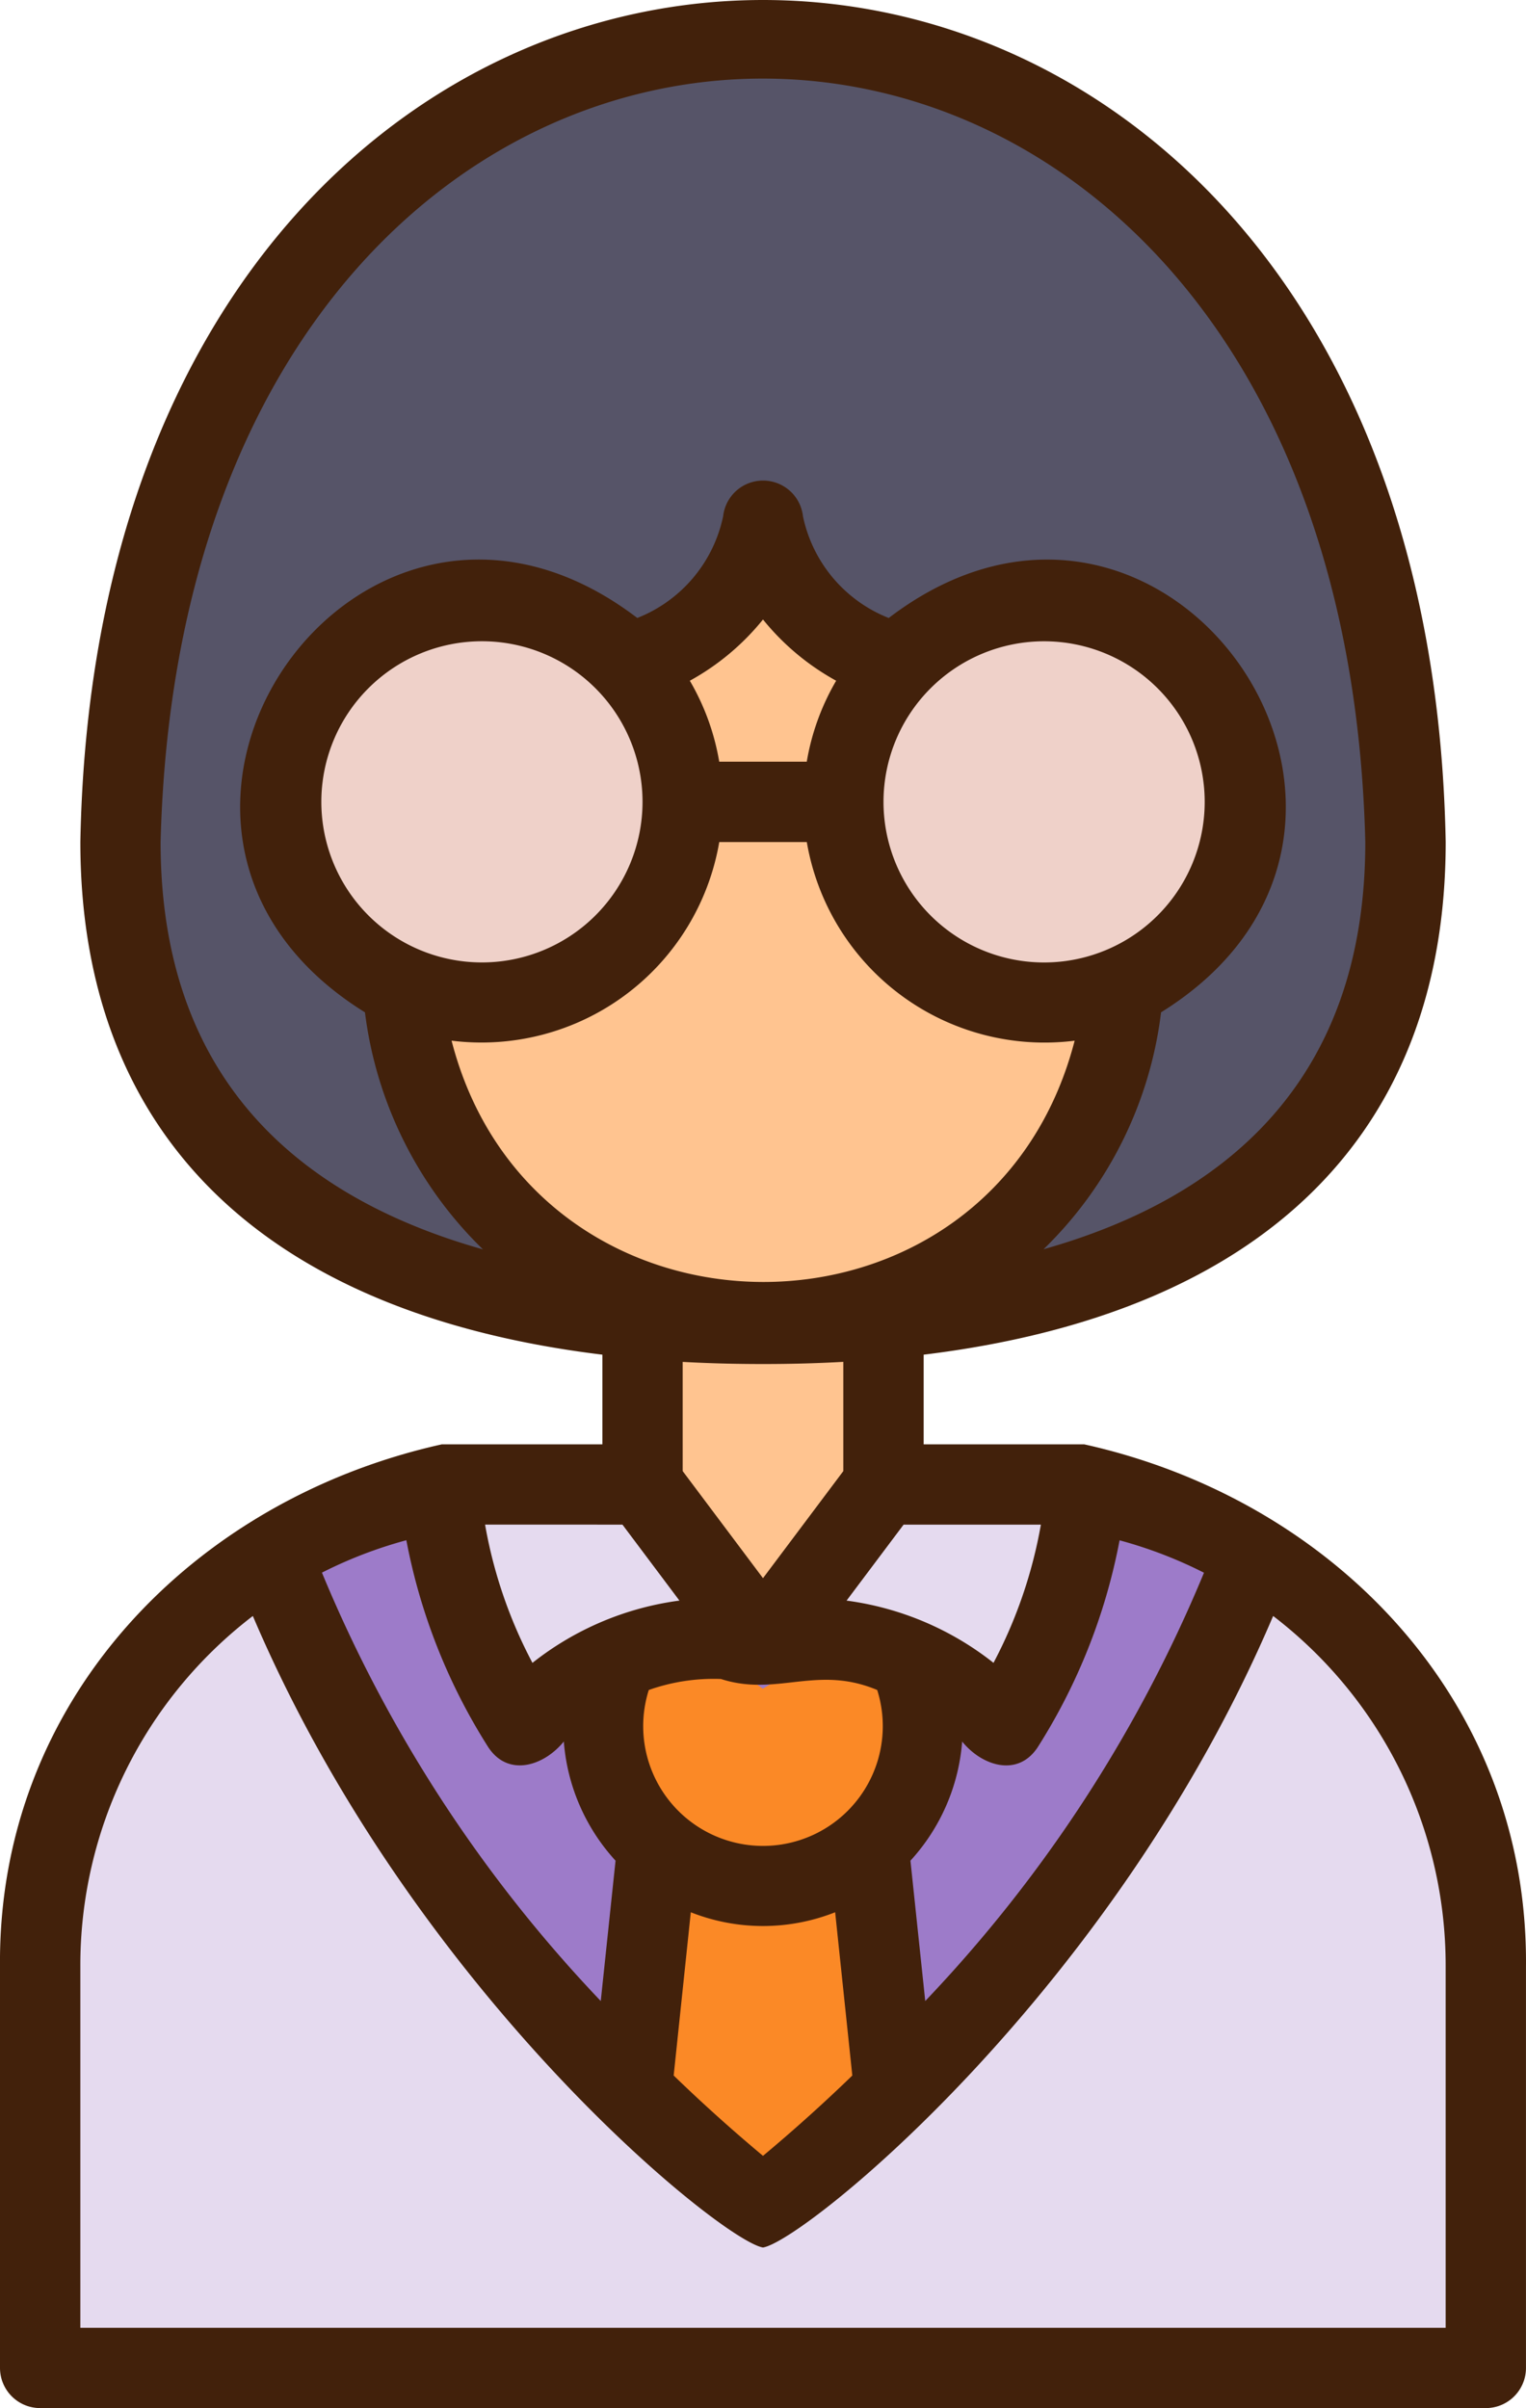 <svg xmlns="http://www.w3.org/2000/svg" width="130.181" height="205.434" viewBox="0 0 130.181 205.434">
  <g id="Group_500" data-name="Group 500" transform="translate(-13 -2.066)">
    <path id="Path_81" data-name="Path 81" d="M70.361,3.22C35.19,3.22,16.2,37.693,16.2,70.124c-.757,30.181,26.721,42.058,54.161,41.417,27.433.644,54.931-11.24,54.161-41.417,0-32.431-18.989-66.9-54.161-66.9Z" transform="translate(7.729 2.8)" fill="#565468"/>
    <path id="Path_82" data-name="Path 82" d="M117.615,46.294A41.225,41.225,0,0,0,93.978,38.87H55.747A41.537,41.537,0,0,0,14.33,80.287v31.859a3.2,3.2,0,0,0,3.186,3.186H132.209a3.2,3.2,0,0,0,3.186-3.186V80.287a41.458,41.458,0,0,0-17.779-33.993Z" transform="translate(3.228 89.277)" fill="#e5daef"/>
    <path id="Path_83" data-name="Path 83" d="M87.315,39.172c-2.864-.8-40.256-.274-44.158-.411a41.225,41.225,0,0,0-23.637,7.42c6.56,21,21.342,37.82,31.219,47.278a121.808,121.808,0,0,0,9.623,8.379,3.186,3.186,0,0,0,3.823,0,121.806,121.806,0,0,0,9.623-8.379C83.684,84,98.466,67.178,105.029,46.181A41.136,41.136,0,0,0,87.315,39.172Z" transform="translate(15.817 88.906)" fill="#9d7bc9"/>
    <path id="Path_84" data-name="Path 84" d="M51.7,79.64a121.8,121.8,0,0,1-9.623,8.379,3.186,3.186,0,0,1-3.823,0,121.792,121.792,0,0,1-9.623-8.379c1.4-13.127,2.963-27.622,3.7-34.918H48.005c.733,7.2,2.3,21.76,3.7,34.918Z" transform="translate(37.923 103.472)" fill="#fb8926"/>
    <path id="Path_85" data-name="Path 85" d="M48.06,43.2l-7.382,4.371L34,42.7A12.25,12.25,0,1,0,48.06,43.2Z" transform="translate(37.396 98.557)" fill="#fb8926"/>
    <path id="Path_86" data-name="Path 86" d="M72.8,38.312H61.447A98.97,98.97,0,0,0,50.091,48.487,98.967,98.967,0,0,0,38.735,38.309H27.382a2.84,2.84,0,0,0-2.84,2.836A38.618,38.618,0,0,0,30.7,59.754a2.857,2.857,0,0,0,4.368.432A14.7,14.7,0,0,1,49.221,55.2c2.915.634,7.084-3.093,15.9,4.984a2.857,2.857,0,0,0,4.368-.432A38.618,38.618,0,0,0,75.64,41.145a2.84,2.84,0,0,0-2.84-2.836Z" transform="translate(27.999 87.916)" fill="#e5daef"/>
    <path id="Path_87" data-name="Path 87" d="M50.581,31.4H31.466a3.2,3.2,0,0,0-3.186,3.186V56.651a12.915,12.915,0,0,0,25.487,0V34.589A3.2,3.2,0,0,0,50.581,31.4Z" transform="translate(37.066 71.164)" fill="#ffc490"/>
    <path id="Path_88" data-name="Path 88" d="M101.57,34.1A16.426,16.426,0,0,0,77.957,19.231a13.754,13.754,0,0,1-10.973,1.011c-2.871-1.165-3.268-2.991-5.687-3.169-3.672-.271-5,3.785-9.277,4.519-4.378,1.209-9.26-4.611-15.392-4.2a16.6,16.6,0,0,0-7.663,31.277c2.5,41.218,61.1,41.229,63.64.045A16.461,16.461,0,0,0,101.57,34.1Z" transform="translate(17.303 36.372)" fill="#ffc490"/>
    <path id="Path_89" data-name="Path 89" d="M83.112,46.518A14.337,14.337,0,1,1,97.448,32.182,14.337,14.337,0,0,1,83.112,46.518Zm-47.96,0A14.337,14.337,0,1,1,49.488,32.182,14.337,14.337,0,0,1,35.152,46.518Z" transform="translate(18.958 38.276)" fill="#e5daef" opacity="0.6"/>
    <path id="Path_90" data-name="Path 90" d="M16.427,207.5H139.753a3.426,3.426,0,0,0,3.426-3.426V169.817c.206-22.713-16.539-39.838-37.683-44.534h-13.7v-7.65c28.845-3.518,44.534-18.732,44.534-43.736-1.781-95.8-114.714-95.749-116.475,0,0,25.008,15.69,40.218,44.534,43.736v7.65h-13.7C29.541,129.983,12.8,147.1,13,169.817v34.257A3.426,3.426,0,0,0,16.427,207.5Zm38.258-56.333c1.733,2.552,4.769,1.5,6.413-.534A16.988,16.988,0,0,0,65.511,160.8L64.25,172.773a118.828,118.828,0,0,1-23.785-36.546,37.434,37.434,0,0,1,7.2-2.765,50.42,50.42,0,0,0,7.016,17.7ZM74.5,145.3c4.793,1.542,8.157-1.233,13.333.939a10.219,10.219,0,1,1-19.486,0A16.573,16.573,0,0,1,74.5,145.3Zm-2.569,19.9a16.728,16.728,0,0,0,12.315,0l1.463,13.929q-3.682,3.564-7.619,6.851-3.934-3.285-7.619-6.851Zm20,7.571L90.669,160.8a16.988,16.988,0,0,0,4.412-10.164c1.644,2.038,4.683,3.083,6.413.534a50.42,50.42,0,0,0,7.016-17.7,37.434,37.434,0,0,1,7.2,2.765A118.828,118.828,0,0,1,91.93,172.773Zm9.866-40.639a40.046,40.046,0,0,1-4.042,11.791,25.659,25.659,0,0,0-12.535-5.31l4.865-6.481ZM51.524,90.844A20.575,20.575,0,0,0,74.359,73.9h7.468a20.575,20.575,0,0,0,22.85,16.947c-7.126,27.556-46.12,27.334-53.153,0Zm50.547-6.67a13.7,13.7,0,1,1,13.7-13.7A13.7,13.7,0,0,1,102.07,84.174ZM81.824,67.045H74.356a20.383,20.383,0,0,0-2.508-6.906,21.041,21.041,0,0,0,6.242-5.224,21.04,21.04,0,0,0,6.242,5.224A20.383,20.383,0,0,0,81.824,67.045ZM67.813,70.471a13.7,13.7,0,1,1-13.7-13.7A13.7,13.7,0,0,1,67.813,70.471ZM26.7,73.9c2.2-86.893,100.613-86.787,102.772,0,0,20.667-12.322,30.465-27.45,34.74a33.887,33.887,0,0,0,10.027-20.212c25.326-15.758.531-51.776-23.233-33.641A11.966,11.966,0,0,1,81.5,46.111a3.426,3.426,0,0,0-6.81,0,11.966,11.966,0,0,1-7.324,8.674C43.566,36.642,18.811,72.7,44.134,88.429A34.107,34.107,0,0,0,54.2,108.651C39.047,104.379,26.7,94.585,26.7,73.9ZM78.09,118.431q3.528,0,6.851-.185v9.321L78.09,136.7l-6.851-9.136V118.25Q74.562,118.431,78.09,118.431Zm-11.99,13.7,4.861,6.481a25.617,25.617,0,0,0-12.538,5.313,39.78,39.78,0,0,1-4.042-11.795ZM19.853,169.817A37.532,37.532,0,0,1,34.57,139.924C48.218,172,74.562,193.225,78.09,193.8c3.522-.562,29.883-21.818,43.52-53.876a37.532,37.532,0,0,1,14.717,29.893v30.831H19.853Z" transform="translate(0)" fill="#42210b"/>
  </g>
</svg>

